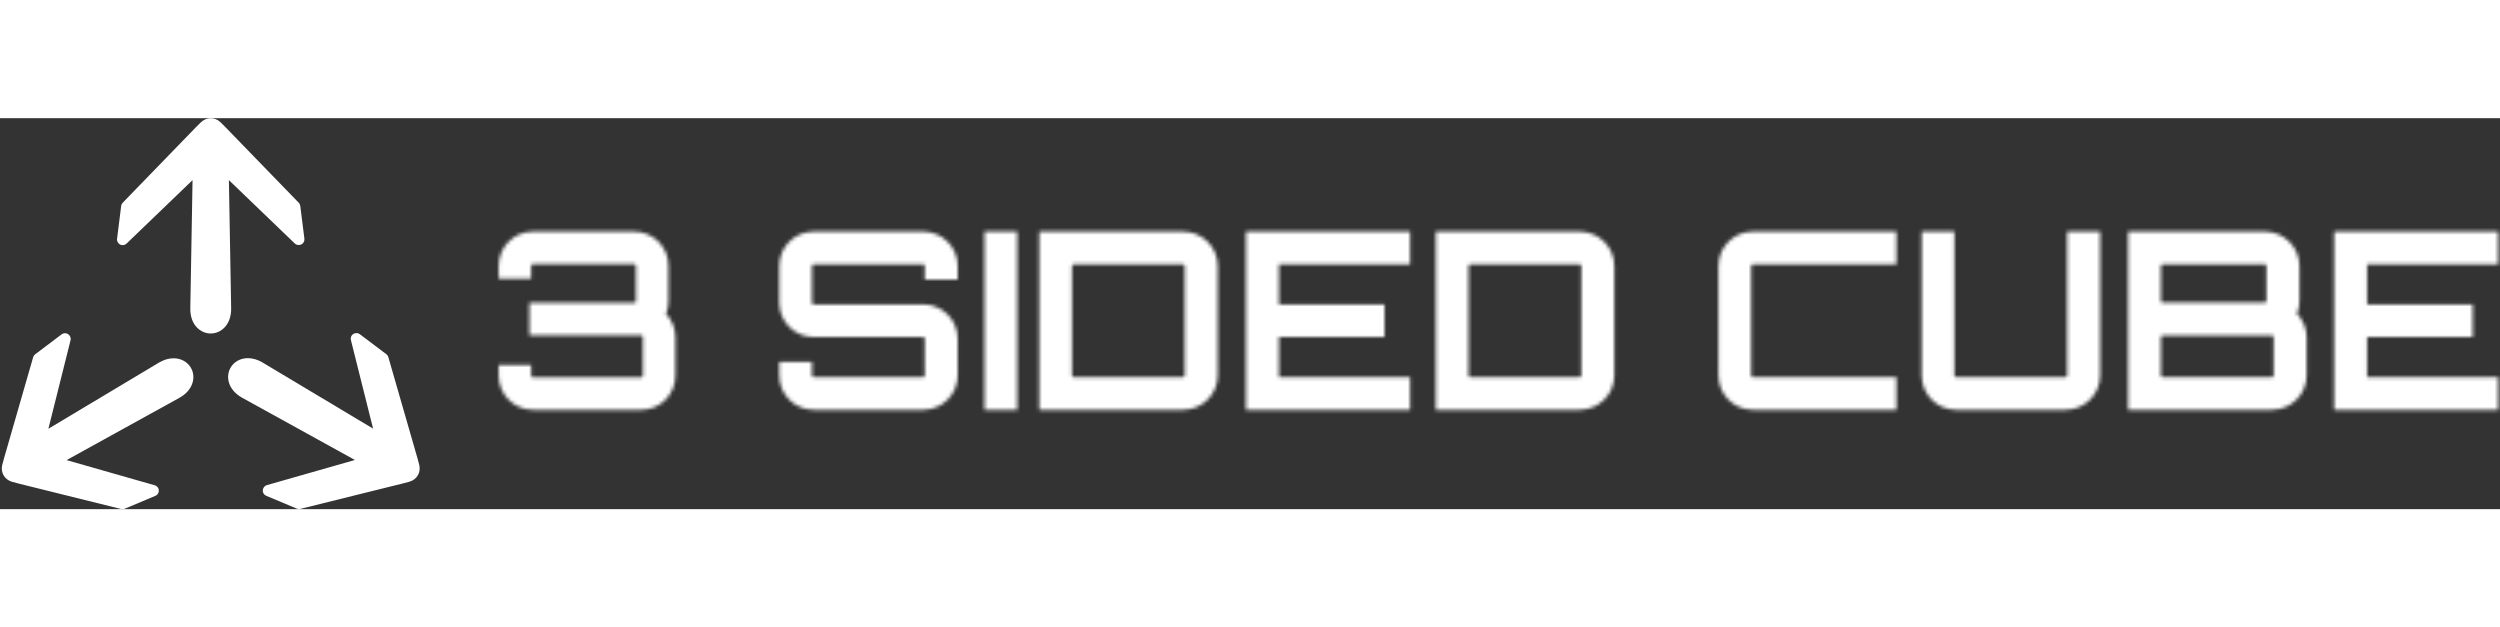 <svg width="254.72" height="63.92" viewBox="0 0 697 109" fill="none" xmlns="http://www.w3.org/2000/svg">
<rect x="0" y="0" width="697" height="109" fill="#333333" stroke="none"/>
<mask id="mask0_2811_5333" style="mask-type:alpha" maskUnits="userSpaceOnUse" x="139" y="31" width="558" height="51">
<path fill-rule="evenodd" clip-rule="evenodd" d="M650.752 31.617V81.299H696.499V72.192H659.943V61.012H689.381V51.904H659.943V40.725H696.499V31.617H650.752ZM593.326 31.617V81.299H633.406C638.728 81.299 643.081 77.021 643.081 71.708V61.012C643.081 58.528 641.976 56.113 640.386 54.457C640.87 53.422 641.077 52.249 641.077 50.938V41.208C641.077 35.895 636.723 31.617 631.471 31.617H593.326ZM602.449 50.94V41.21C602.449 40.934 602.657 40.727 602.933 40.727H631.473C631.68 40.727 631.887 40.934 631.887 41.21V50.94C631.887 51.215 631.68 51.422 631.473 51.422H602.933C602.657 51.422 602.449 51.215 602.449 50.94ZM602.449 71.711V61.016C602.449 60.739 602.657 60.602 602.933 60.602H633.408C633.684 60.602 633.892 60.739 633.892 61.016V71.711C633.892 71.987 633.684 72.195 633.408 72.195H602.933C602.657 72.195 602.449 71.987 602.449 71.711ZM576.326 31.617V71.708C576.326 71.984 576.118 72.192 575.911 72.192H545.367C545.09 72.192 544.883 71.984 544.883 71.708V31.617H535.762V71.708C535.762 77.021 540.046 81.299 545.367 81.299H575.911C581.163 81.299 585.517 77.021 585.517 71.708V31.617H576.326ZM488.704 31.617C483.383 31.617 479.098 35.895 479.098 41.208V71.708C479.098 77.021 483.383 81.299 488.704 81.299H528.715V72.192H488.704C488.427 72.192 488.219 71.984 488.219 71.708V41.208C488.219 40.932 488.427 40.725 488.704 40.725H528.715V31.617H488.704ZM400.318 31.617V81.299H440.399C445.72 81.299 450.073 77.021 450.073 71.708V41.208C450.073 35.895 445.72 31.617 440.399 31.617H400.318ZM409.439 71.709V41.21C409.439 40.934 409.647 40.727 409.923 40.727H440.398C440.674 40.727 440.882 40.934 440.882 41.21V71.709C440.882 71.986 440.674 72.193 440.398 72.193H409.923C409.647 72.193 409.439 71.986 409.439 71.709ZM347.385 31.617V81.299H393.132V72.192H356.575V61.012H386.015V51.904H356.575V40.725H393.132V31.617H347.385ZM289.752 31.617V81.299H329.832C335.153 81.299 339.507 77.021 339.507 71.708V41.208C339.507 35.895 335.153 31.617 329.832 31.617H289.752ZM298.873 71.709V41.21C298.873 40.934 299.081 40.727 299.357 40.727H329.831C330.108 40.727 330.316 40.934 330.316 41.21V71.709C330.316 71.986 330.108 72.193 329.831 72.193H299.357C299.081 72.193 298.873 71.986 298.873 71.709ZM274.48 81.299H283.602V31.617H274.48V81.299ZM226.866 31.617C221.545 31.617 217.26 35.895 217.26 41.208V51.421C217.26 56.734 221.545 61.012 226.866 61.012H257.41C257.617 61.012 257.825 61.22 257.825 61.496V71.708C257.825 71.984 257.617 72.192 257.41 72.192H226.866C226.589 72.192 226.382 71.984 226.382 71.708V67.913H217.26V71.708C217.26 77.021 221.545 81.299 226.866 81.299H257.41C262.662 81.299 267.016 77.021 267.016 71.708V61.496C267.016 56.182 262.662 51.904 257.41 51.904H226.866C226.589 51.904 226.382 51.697 226.382 51.421V41.208C226.382 40.932 226.589 40.725 226.866 40.725H257.41C257.617 40.725 257.825 40.932 257.825 41.208V45.004H267.016V41.208C267.016 35.895 262.662 31.617 257.41 31.617H226.866ZM148.572 31.617C143.319 31.617 139.035 35.895 139.035 41.139V44.727H148.088V41.139C148.088 40.863 148.295 40.656 148.572 40.656H176.835C177.111 40.656 177.319 40.863 177.319 41.139V51.076C177.319 51.283 177.111 51.49 176.835 51.49H147.604V60.53H178.839C179.046 60.53 179.254 60.736 179.254 61.012V71.777C179.254 72.053 179.046 72.26 178.839 72.26H148.572C148.295 72.26 148.088 72.053 148.088 71.777V68.81H139.035V71.777C139.035 77.021 143.319 81.299 148.572 81.299H178.839C184.091 81.299 188.307 77.021 188.307 71.777V61.012C188.307 58.528 187.27 56.182 185.681 54.526C186.164 53.491 186.372 52.318 186.372 51.076V41.139C186.372 35.895 182.087 31.617 176.835 31.617H148.572Z" fill="white"/>
</mask>
<g mask="url(#mask0_2811_5333)">
<path fill-rule="evenodd" clip-rule="evenodd" d="M125.746 97.824H709.789V21.601H125.746V97.824Z" fill="white"/>
</g>
<path fill-rule="evenodd" clip-rule="evenodd" d="M83.19 108.966L82.794 108.869L74.21 105.268C73.899 105.137 73.638 104.909 73.468 104.618C73.159 104.089 73.191 103.427 73.55 102.929L73.586 102.88C73.79 102.597 74.084 102.391 74.421 102.295L98.953 95.29L67.416 77.886C63.49 75.629 62.88 71.984 64.291 69.541C65.252 67.886 67.054 66.9 69.117 66.9C70.429 66.9 71.767 67.286 73.095 68.049L104.018 86.551L97.829 61.835C97.754 61.536 97.771 61.222 97.877 60.933C98.077 60.385 98.571 59.998 99.152 59.931L99.214 59.924C99.608 59.879 100.005 59.987 100.321 60.226L107.753 65.827L108.044 66.135L108.253 66.557L116.37 94.731L116.898 96.691C117.125 97.736 116.977 98.727 116.505 99.548C116.03 100.369 115.244 100.992 114.289 101.302L112.269 101.844L83.677 108.938L83.269 108.971L83.19 108.966ZM33.831 108.973L5.267 101.883L3.295 101.357C2.269 101.027 1.481 100.404 1.008 99.585C0.531 98.764 0.382 97.773 0.594 96.797L1.133 94.786L9.257 66.592L9.421 66.239L9.757 65.862L17.185 60.26C17.452 60.058 17.776 59.948 18.11 59.945C18.724 59.94 19.284 60.296 19.538 60.853L19.568 60.918C19.714 61.238 19.747 61.597 19.662 61.937L13.49 86.584L44.396 68.094C45.744 67.321 47.079 66.935 48.394 66.935C50.454 66.935 52.259 67.921 53.219 69.574C54.633 72.016 54.021 75.664 50.114 77.908L18.561 95.325L43.158 102.347C43.452 102.431 43.715 102.6 43.913 102.832C44.288 103.272 44.385 103.884 44.166 104.418L44.153 104.448C43.998 104.826 43.699 105.127 43.321 105.286L34.717 108.904L34.318 109.001L33.831 108.973ZM58.751 60.022C55.92 60.022 53.055 57.673 53.055 53.182L53.683 17.265L35.276 34.962C35.054 35.175 34.774 35.318 34.471 35.372C33.898 35.474 33.315 35.247 32.962 34.785L32.941 34.756C32.696 34.434 32.587 34.03 32.637 33.63L33.789 24.405L33.907 24.011L34.172 23.609L54.62 2.524L56.065 1.088C56.859 0.371 57.796 0 58.751 0C59.703 0 60.638 0.369 61.383 1.037L62.861 2.509L83.327 23.609L83.559 23.94L83.71 24.405L84.868 33.605C84.91 33.942 84.841 34.285 84.669 34.579C84.362 35.109 83.772 35.41 83.161 35.349L83.1 35.343C82.751 35.308 82.424 35.157 82.171 34.914L63.816 17.265L64.447 53.156C64.447 57.67 61.582 60.022 58.751 60.022Z" fill="white"/>
</svg>

